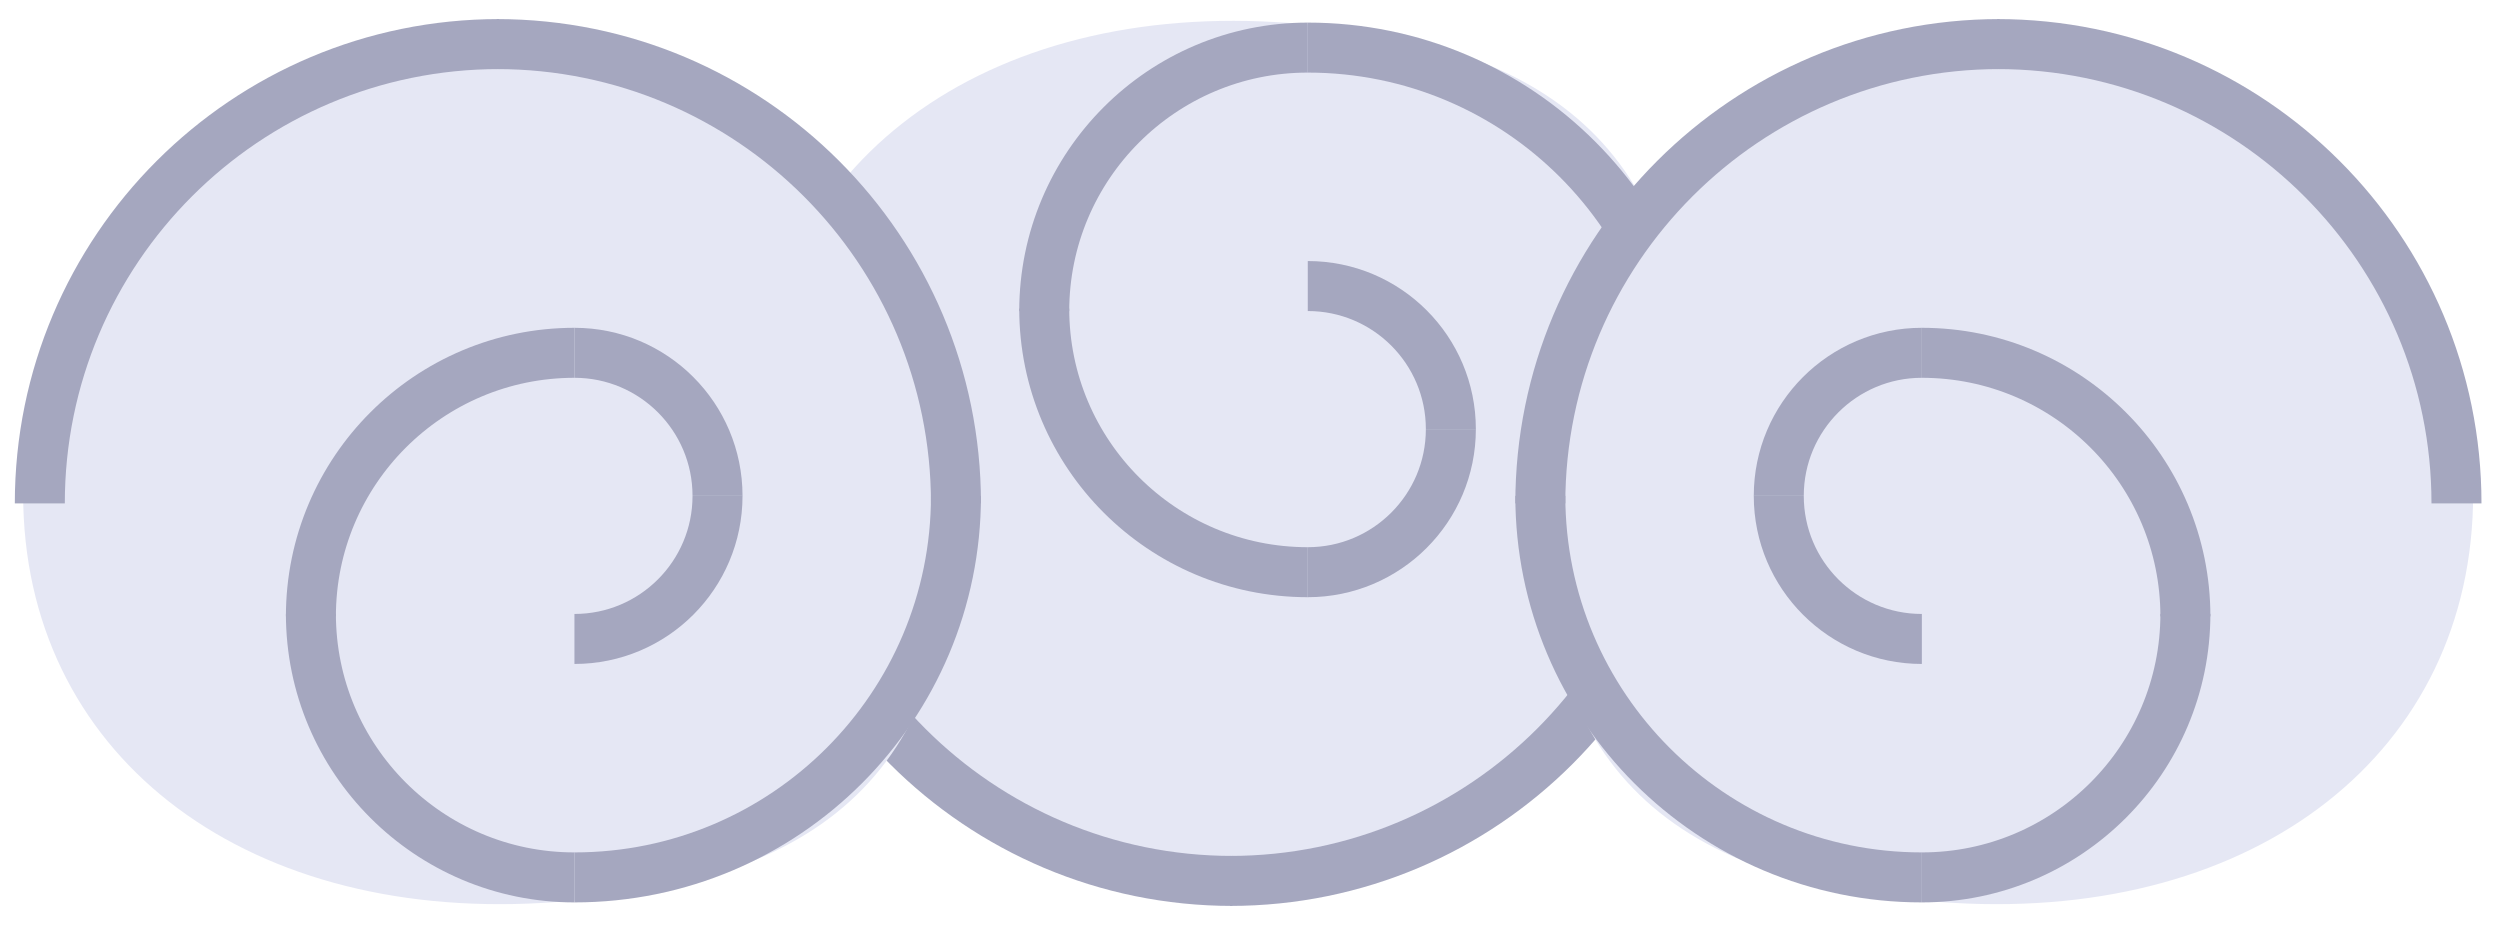 <?xml version="1.0" encoding="UTF-8"?>
<svg width="108px" height="40px" viewBox="0 0 108 40" version="1.1" xmlns="http://www.w3.org/2000/svg" xmlns:xlink="http://www.w3.org/1999/xlink">
    <!-- Generator: Sketch 52.5 (67469) - http://www.bohemiancoding.com/sketch -->
    <title>Group 14</title>
    <desc>Created with Sketch.</desc>
    <g id="STYLE-GUIDES-" stroke="none" stroke-width="1" fill="none" fill-rule="evenodd">
        <g id="iconos-DESPLEGADOS" transform="translate(-662, -1844)">
            <g id="Group-14" transform="translate(663, 1844)">
                <g id="Group-12" transform="translate(31.68, 0.9)">
                    <path d="M20.16,37.876 C31.294,37.876 40.32,28.85 40.32,17.716 C40.32,6.582 35.523,0.814 22.432,0.054 C9.341,-0.706 0,6.582 0,17.716 C0,28.85 9.026,37.876 20.16,37.876 Z" id="Oval" fill="#E5E7F4"></path>
                    <g id="Group-10" transform="translate(0.72, 1.156)" stroke="#A5A7BF" stroke-width="2.16">
                        <path d="M29.277,16.482 C29.277,13.068 26.51,10.301 23.096,10.301" id="Path"></path>
                        <path d="M29.277,16.482 C29.277,19.895 26.51,22.663 23.096,22.663" id="Path-Copy-3"></path>
                        <path d="M11.711,11.277 C11.711,17.565 16.808,22.663 23.096,22.663" id="Path-Copy-4"></path>
                        <path d="M11.711,11.386 C11.711,5.097 16.808,0 23.096,0" id="Path-Copy-5"></path>
                        <path d="M39.578,16.482 C39.578,7.379 32.199,0 23.096,0" id="Path-Copy-6"></path>
                        <path d="M39.578,16.157 C39.578,27.116 30.694,36 19.735,36" id="Path-Copy-7"></path>
                        <path d="M0,16.157 C0,27.116 8.884,36 19.843,36" id="Path-Copy-8"></path>
                    </g>
                </g>
                <g id="Group-12-Copy" transform="translate(20.5, 20.06) scale(1, -1) translate(-20.5, -20.06) translate(0, 1.06)">
                    <path d="M20.16,37.876 C31.294,37.876 40.32,28.85 40.32,17.716 C40.32,6.582 35.523,0.814 22.432,0.054 C9.341,-0.706 0,6.582 0,17.716 C0,28.85 9.026,37.876 20.16,37.876 Z" id="Oval" fill="#E5E7F4"></path>
                    <g id="Group-10" transform="translate(0.72, 1.156)" stroke="#A5A7BF" stroke-width="2.16">
                        <path d="M29.277,16.482 C29.277,13.068 26.51,10.301 23.096,10.301" id="Path"></path>
                        <path d="M29.277,16.482 C29.277,19.895 26.51,22.663 23.096,22.663" id="Path-Copy-3"></path>
                        <path d="M11.711,11.277 C11.711,17.565 16.808,22.663 23.096,22.663" id="Path-Copy-4"></path>
                        <path d="M11.711,11.386 C11.711,5.097 16.808,0 23.096,0" id="Path-Copy-5"></path>
                        <path d="M39.578,16.482 C39.578,7.379 32.199,0 23.096,0" id="Path-Copy-6"></path>
                        <path d="M39.578,16.157 C39.578,27.116 30.694,36 19.735,36" id="Path-Copy-7"></path>
                        <path d="M0,16.157 C0,27.116 8.884,36 19.843,36" id="Path-Copy-8"></path>
                    </g>
                </g>
                <g id="Group-12-Copy-2" transform="translate(85.34, 20.06) rotate(-180) translate(-85.34, -20.06) translate(64.84, 1.06)">
                    <path d="M20.16,37.876 C31.294,37.876 40.32,28.85 40.32,17.716 C40.32,6.582 35.523,0.814 22.432,0.054 C9.341,-0.706 0,6.582 0,17.716 C0,28.85 9.026,37.876 20.16,37.876 Z" id="Oval" fill="#E5E7F4"></path>
                    <g id="Group-10" transform="translate(0.72, 1.156)" stroke="#A5A7BF" stroke-width="2.16">
                        <path d="M29.277,16.482 C29.277,13.068 26.51,10.301 23.096,10.301" id="Path"></path>
                        <path d="M29.277,16.482 C29.277,19.895 26.51,22.663 23.096,22.663" id="Path-Copy-3"></path>
                        <path d="M11.711,11.277 C11.711,17.565 16.808,22.663 23.096,22.663" id="Path-Copy-4"></path>
                        <path d="M11.711,11.386 C11.711,5.097 16.808,0 23.096,0" id="Path-Copy-5"></path>
                        <path d="M39.578,16.482 C39.578,7.379 32.199,0 23.096,0" id="Path-Copy-6"></path>
                        <path d="M39.578,16.157 C39.578,27.116 30.694,36 19.735,36" id="Path-Copy-7"></path>
                        <path d="M0,16.157 C0,27.116 8.884,36 19.843,36" id="Path-Copy-8"></path>
                    </g>
                </g>
            </g>
        </g>
    </g>
</svg>